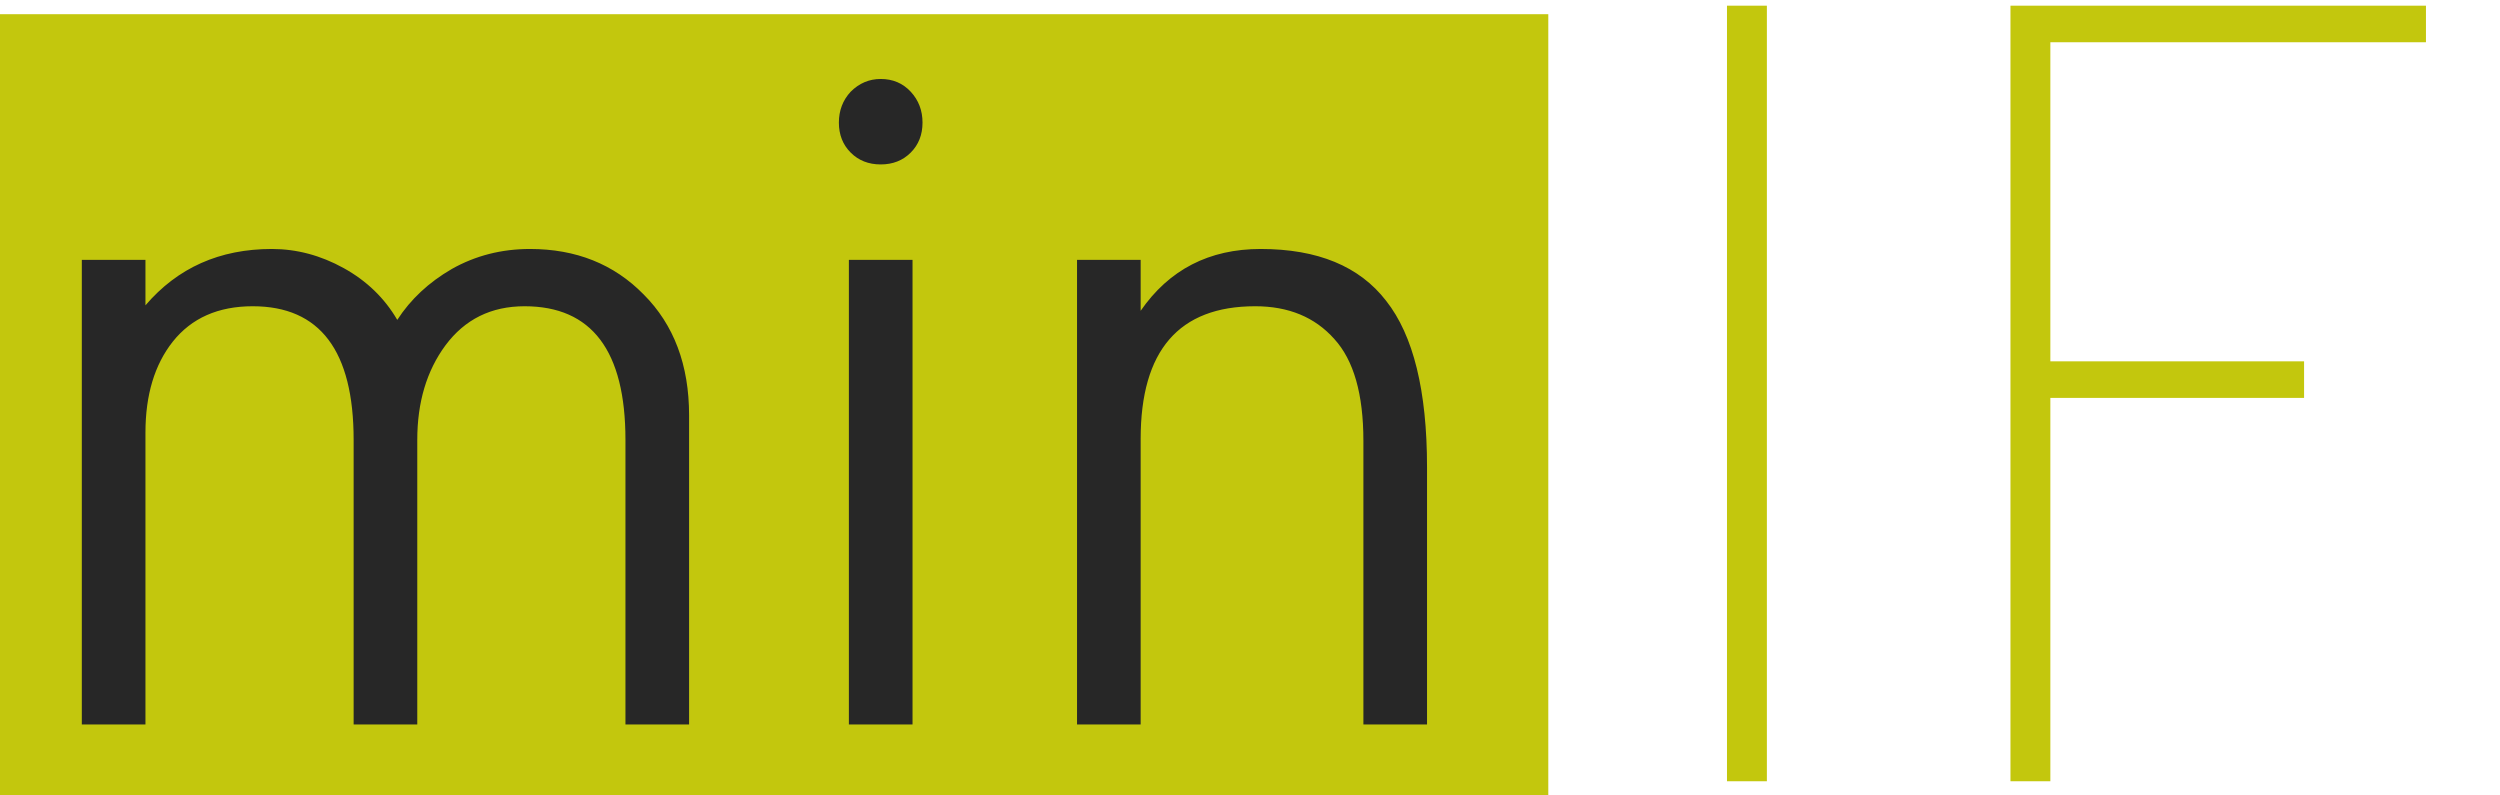 <svg width="176" height="56" viewBox="0 0 176 56" fill="none" xmlns="http://www.w3.org/2000/svg">
<path d="M121.58 55V0.4H124.388V55H121.58ZM141.537 55V0.4H170.787V2.974H144.345V25.438H162.207V28.012H144.345V55H141.537Z" fill="#C3C70D"/>
<path d="M0 1H109V56H0V1Z" fill="#C3C70D"/>
<path d="M44.032 51V30.968C44.032 24.696 41.664 21.56 36.928 21.56C34.581 21.56 32.725 22.477 31.36 24.312C30.037 26.104 29.376 28.323 29.376 30.968V51H24.896V30.968C24.896 24.696 22.528 21.56 17.792 21.56C15.36 21.56 13.483 22.392 12.16 24.056C10.88 25.677 10.24 27.811 10.24 30.456V51H5.76V18.296H10.24V21.496C12.501 18.851 15.467 17.528 19.136 17.528C20.885 17.528 22.571 17.976 24.192 18.872C25.813 19.768 27.072 20.984 27.968 22.52C28.907 21.069 30.187 19.875 31.808 18.936C33.472 17.997 35.307 17.528 37.312 17.528C40.555 17.528 43.221 18.595 45.312 20.728C47.445 22.861 48.512 25.699 48.512 29.24V51H44.032ZM64.114 10.744C63.559 11.299 62.855 11.576 62.002 11.576C61.148 11.576 60.444 11.299 59.889 10.744C59.335 10.189 59.057 9.485 59.057 8.632C59.057 7.779 59.335 7.053 59.889 6.456C60.487 5.859 61.191 5.56 62.002 5.56C62.855 5.56 63.559 5.859 64.114 6.456C64.668 7.053 64.945 7.779 64.945 8.632C64.945 9.485 64.668 10.189 64.114 10.744ZM59.761 51V18.296H64.242V51H59.761ZM95.983 51V31.032C95.983 27.747 95.3 25.357 93.934 23.864C92.569 22.328 90.713 21.56 88.367 21.56C82.99 21.56 80.302 24.675 80.302 30.904V51H75.823V18.296H80.302V21.88C82.308 18.979 85.124 17.528 88.751 17.528C92.761 17.528 95.705 18.744 97.582 21.176C99.502 23.608 100.463 27.512 100.463 32.888V51H95.983Z" fill="#272727"/>
</svg>
